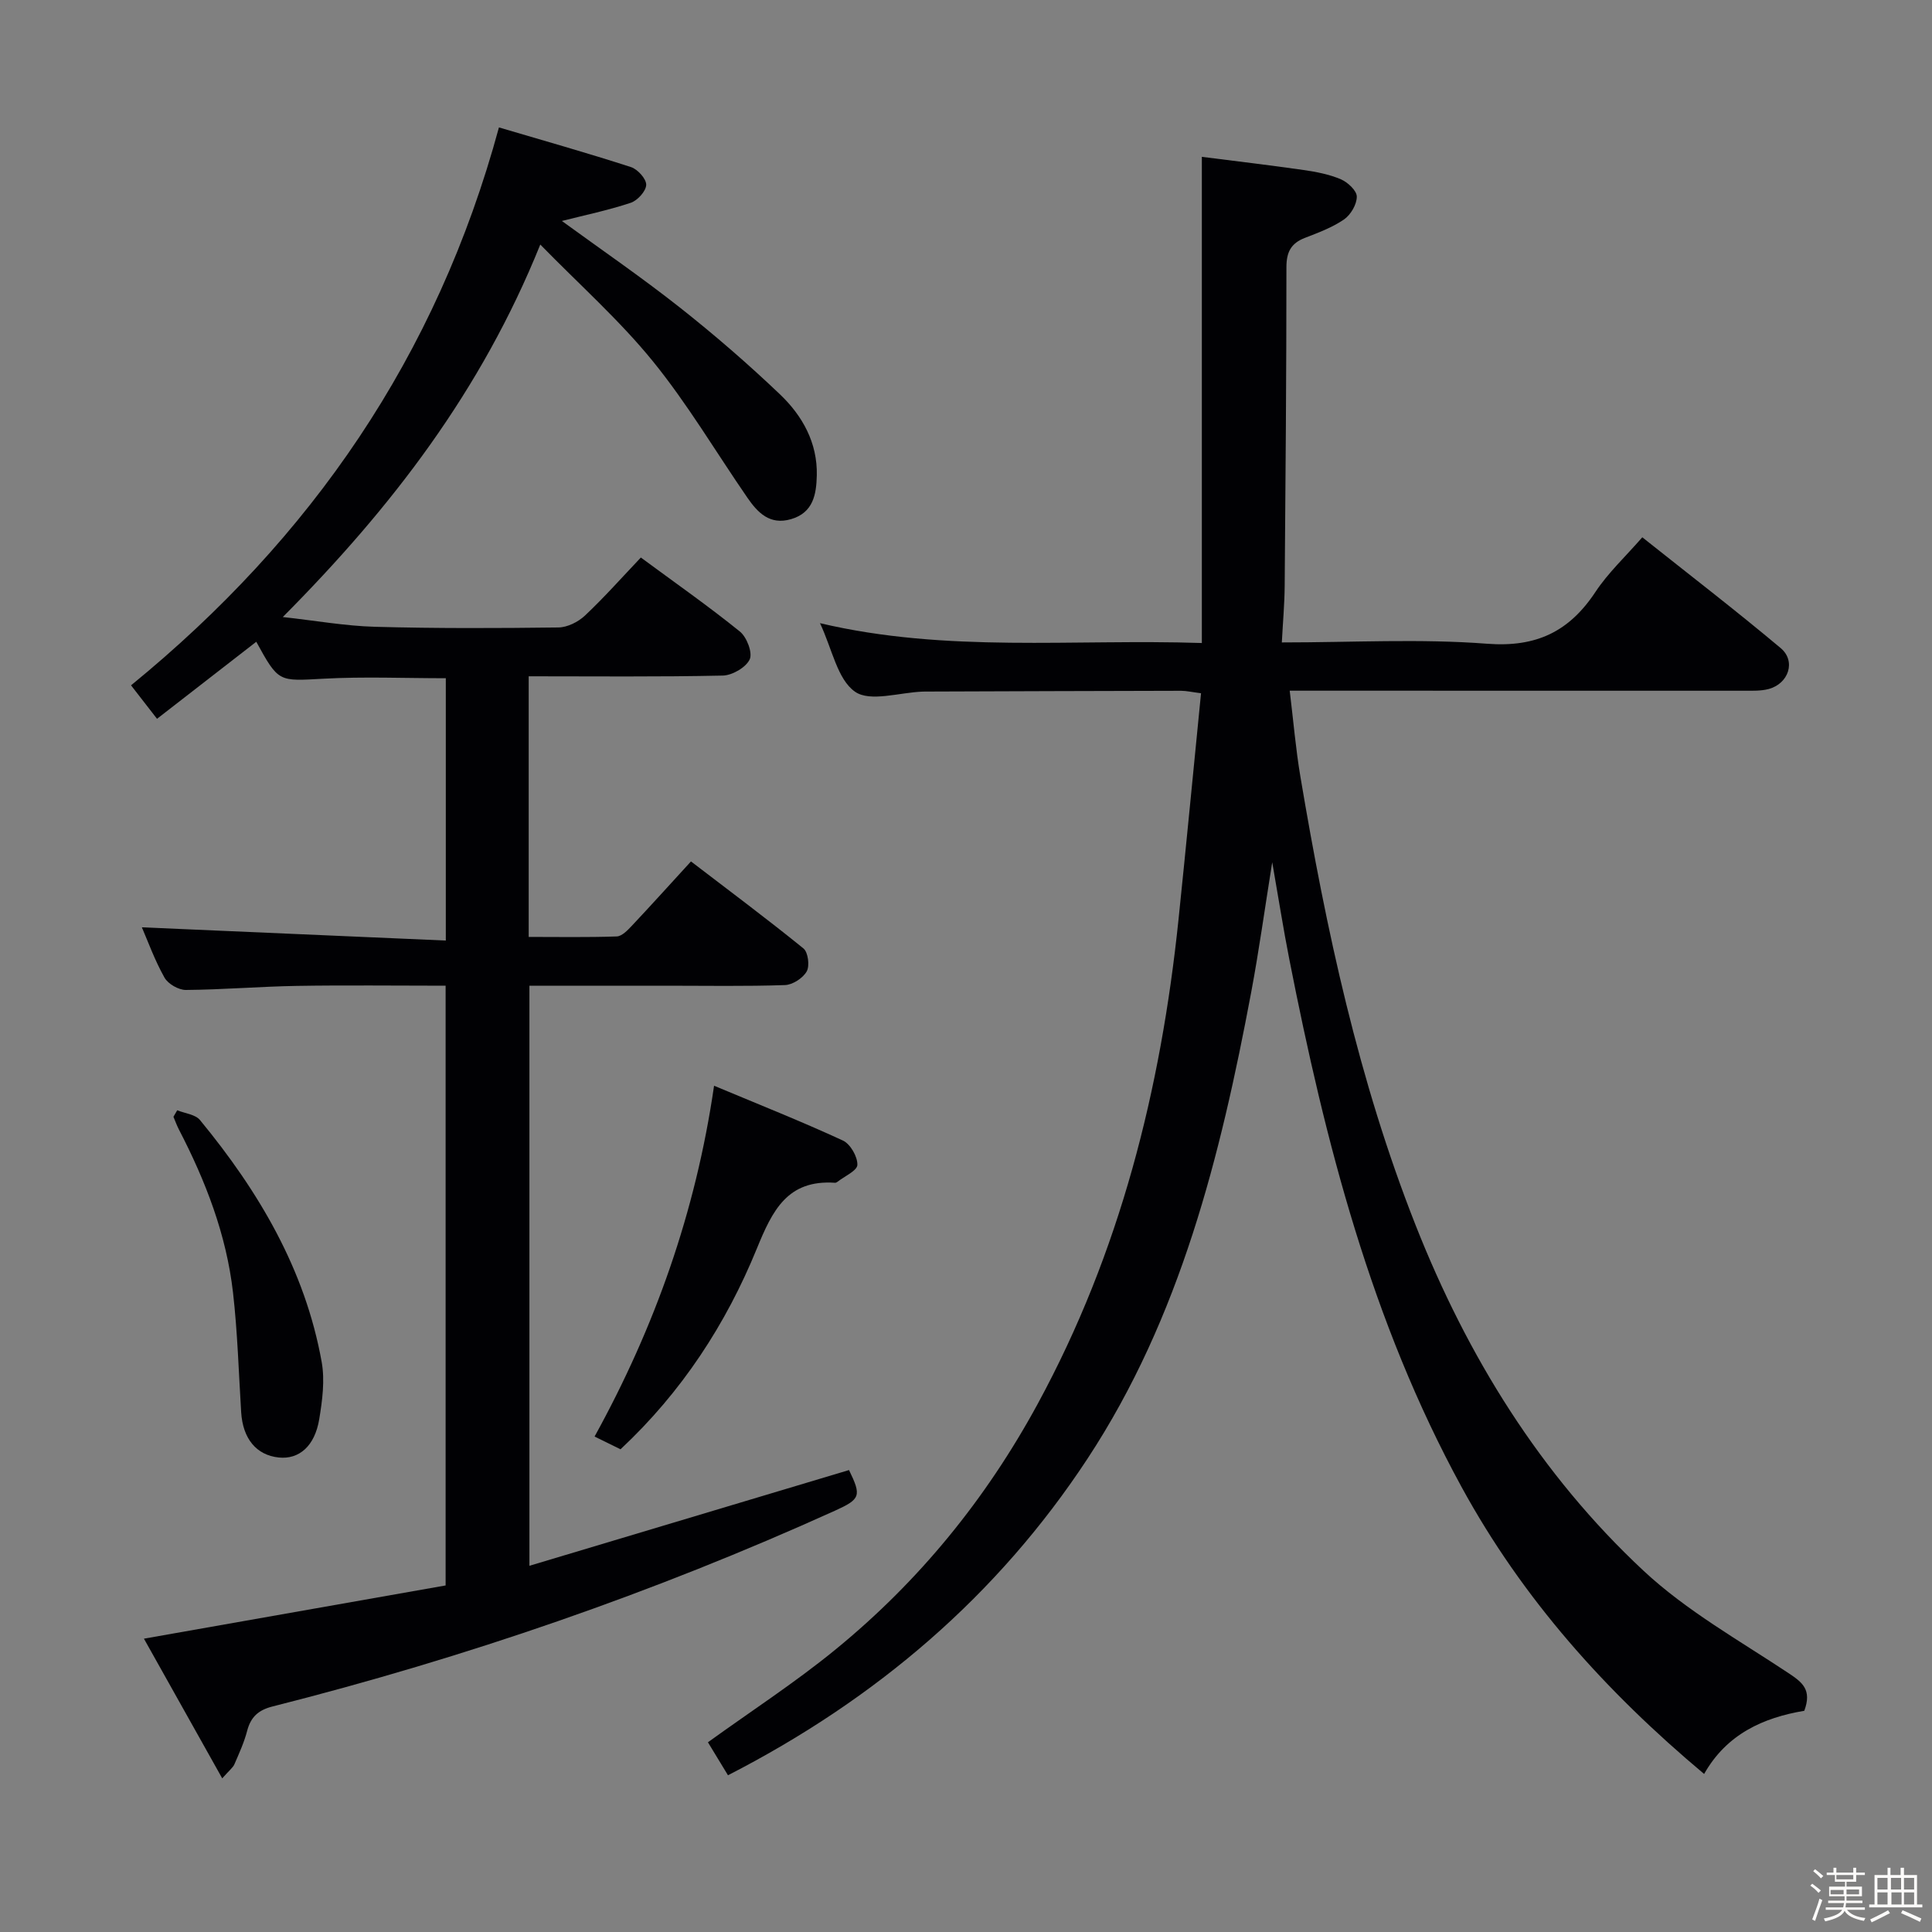 <svg enable-background="new 0 0 400 400" viewBox="0 0 400 400" xmlns="http://www.w3.org/2000/svg"><rect x="0" y="0" width="400" height="400" fill="#808080" stroke="none"/><path d="m374.8 390.4.4-.4c.7.5 1.3 1 1.8 1.4l-.5.5c-.5-.6-1.1-1.1-1.7-1.5zm1 7.3-.6-.3c.5-1.4 1.1-2.8 1.5-4.3.2.1.4.2.6.3-.5 1.3-1 2.8-1.5 4.3zm-.4-10.3.4-.4c.4.3 1 .8 1.7 1.4l-.5.5c-.4-.5-1-1-1.6-1.5zm2.5.3h1.7v-1h.6v1h3.5v-1h.6v1h1.8v.5h-1.8v1.4h-2v1h3.2v2h-3.2v.9h3.3v.5h-3.4c0 .3-.1.6-.1.9h4v.5h-3.7c.7.9 1.9 1.5 3.8 1.7-.1.2-.2.4-.3.6-2.1-.4-3.5-1.1-4-2.1-.4 1-1.8 1.7-4 2.2-.1-.2-.2-.4-.3-.6 2.1-.4 3.4-1 3.8-1.8h-3.4v-.5h3.6c.1-.3.1-.6.2-.9h-3.3v-.5h3.4c0-.3 0-.6 0-.9h-3.2v-2h3.3v-1h-2.1v-1.4h-1.7v-.5zm1.1 3.5v1h2.7c0-.3 0-.4 0-.4 0-.1 0-.2 0-.2 0-.1 0-.2 0-.3h-2.7zm1.2-3v.9h3.5v-.9zm4.7 3h-2.6v.6.4h2.6z" fill="#fcfbfa"/><path d="m393.6 386.7h.6v1.5h2.7v6.1h1.1v.6h-11v-.6h1.1v-6.1h2.7v-1.5h.6v1.5h2.1v-1.5zm-2.7 8.8.4.6c-1.2.6-2.5 1.3-3.8 1.9-.1-.2-.2-.4-.3-.6 1.2-.6 2.5-1.2 3.7-1.9zm-2.2-6.7v2.4h2.1v-2.4zm0 3v2.5h2.1v-2.5zm2.8-3v2.4h2.1v-2.4zm.1 3v2.5h2.1v-2.5h-2.2zm5.9 6.1c-1.4-.7-2.7-1.3-3.9-1.8l.3-.6c1.5.6 2.7 1.2 3.9 1.7zm-1.2-9.1h-2.1v2.4h2.1zm-2.1 3v2.5h2.1v-2.5z" fill="#fcfbfa"/><g fill="#010104"><path d="m373.56 354.2c-8.46 1.42-16.05 4.79-20.74 13.08-20.41-17.1-37.55-36.23-50.2-59.38-18.72-34.27-28.24-71.44-35.69-109.33-1.22-6.18-2.19-12.41-3.53-20.05-1.58 9.87-2.76 18.42-4.35 26.9-6.37 33.92-14.66 67.32-33.89 96.58-18.63 28.35-43.74 49.8-74.44 65.55-1.52-2.5-2.85-4.69-4.15-6.83 8.97-6.48 18.05-12.37 26.38-19.18 17.31-14.14 31.17-31.14 41.91-50.91 17.04-31.37 25.48-65.09 29.14-100.27 1.61-15.51 3.09-31.03 4.66-46.83-1.95-.25-3.05-.51-4.15-.51-17.66.03-35.32.1-52.98.16-.17 0-.33 0-.5.01-4.79.17-10.88 2.21-14.01.02-3.65-2.55-4.71-8.8-7.25-14.19 26.28 6.2 52.36 3.23 79.06 4.11 0-33.43 0-66.46 0-100.66 7.14.91 14.12 1.73 21.07 2.73 2.62.38 5.3.89 7.71 1.92 1.42.61 3.29 2.34 3.3 3.58.01 1.61-1.25 3.77-2.64 4.73-2.43 1.67-5.31 2.74-8.1 3.82-2.9 1.12-3.83 2.96-3.83 6.08 0 21.99-.18 43.98-.36 65.97-.03 3.75-.37 7.5-.59 11.71 14.6 0 28.62-.8 42.5.27 10.21.78 17.01-2.53 22.44-10.74 2.62-3.96 6.19-7.28 9.69-11.3 9.76 7.77 19.37 15.15 28.64 22.93 3.24 2.71 1.66 7.39-2.51 8.49-1.57.41-3.29.35-4.94.35-29.33-.01-58.65-.01-87.98-.01-1.81 0-3.63 0-6.21 0 .76 6.19 1.24 12.05 2.22 17.83 5.32 31.64 12.05 62.96 23.87 92.89 10.69 27.07 25.82 51.59 47.19 71.51 8.89 8.29 19.83 14.42 30.05 21.21 2.79 1.87 4.83 3.39 3.21 7.76z"/><path d="m32.51 148.82c-2.11-2.73-3.82-4.93-5.38-6.93 37.3-30.47 63.3-68.06 76.17-115.51 9.05 2.67 18.24 5.27 27.33 8.21 1.39.45 3.19 2.44 3.16 3.68-.03 1.3-1.8 3.25-3.21 3.72-4.67 1.55-9.52 2.56-14.25 3.76 7.99 5.82 16.42 11.6 24.43 17.92 7.17 5.66 14.11 11.67 20.72 17.97 4.65 4.43 7.78 10.02 7.63 16.77-.09 3.91-.71 7.74-5.35 9.08-4.38 1.27-6.88-1.34-9.03-4.46-6.51-9.44-12.38-19.4-19.59-28.27-6.85-8.43-15.08-15.74-23.28-24.13-12.19 30.25-30.72 54.39-53.31 77.12 6.83.75 12.93 1.85 19.06 2.02 12.66.35 25.33.3 37.99.14 1.88-.02 4.12-1.15 5.52-2.47 3.98-3.75 7.62-7.86 11.56-12.01 7.27 5.36 14.07 10.12 20.5 15.32 1.43 1.15 2.67 4.39 2.04 5.76-.77 1.67-3.6 3.31-5.57 3.36-13.29.29-26.59.15-40.19.15v53.96c6.06 0 12.15.11 18.23-.1 1.07-.04 2.24-1.27 3.11-2.19 3.98-4.23 7.87-8.55 12.26-13.34 7.86 6.02 15.7 11.86 23.28 18.01.97.78 1.33 3.61.68 4.76-.78 1.39-2.92 2.78-4.51 2.83-8.16.28-16.33.13-24.49.13-9.33 0-18.65 0-28.41 0v120.1c22.22-6.65 44.19-13.23 66.17-19.82 2.6 5.34 2.38 6.01-2.86 8.39-37.61 17.03-76.49 30.44-116.51 40.56-2.91.74-4.48 2.16-5.23 5.01-.62 2.39-1.66 4.67-2.65 6.95-.3.7-1.02 1.22-2.52 2.92-5.57-9.94-10.79-19.24-16.21-28.92 21.22-3.74 41.75-7.36 62.46-11.02 0-41.6 0-82.51 0-124.17-10.36 0-20.6-.13-30.85.04-7.64.13-15.28.78-22.92.84-1.51.01-3.69-1.24-4.43-2.55-2.02-3.58-3.43-7.51-4.69-10.42 20.72.9 41.66 1.82 62.93 2.74 0-18.83 0-36.43 0-54.31-8.54 0-16.97-.36-25.35.1-9.27.5-9.25.82-13.89-7.65-6.78 5.27-13.53 10.5-20.55 15.95z"/><path d="m147.84 224.79c9.39 3.93 18.13 7.4 26.66 11.34 1.55.71 3.06 3.34 3.01 5.04-.03 1.22-2.69 2.37-4.18 3.55-.12.1-.31.17-.47.16-9.83-.67-12.94 5.73-16.17 13.64-6.38 15.62-15.52 29.67-28.22 41.54-1.56-.77-3.15-1.55-5.37-2.64 12.44-22.58 20.93-46.41 24.74-72.63z"/><path d="m36.69 229.87c1.6.65 3.75.85 4.72 2.03 12.17 14.78 21.76 30.95 25.19 50.08.68 3.79.14 7.93-.5 11.81-.92 5.63-4.19 8.41-8.39 7.97-4.64-.49-7.44-3.9-7.78-9.38-.51-8.27-.75-16.57-1.69-24.79-1.37-11.98-5.68-23.1-11.21-33.76-.43-.84-.75-1.74-1.12-2.61.27-.46.53-.91.78-1.35z"/></g></svg>